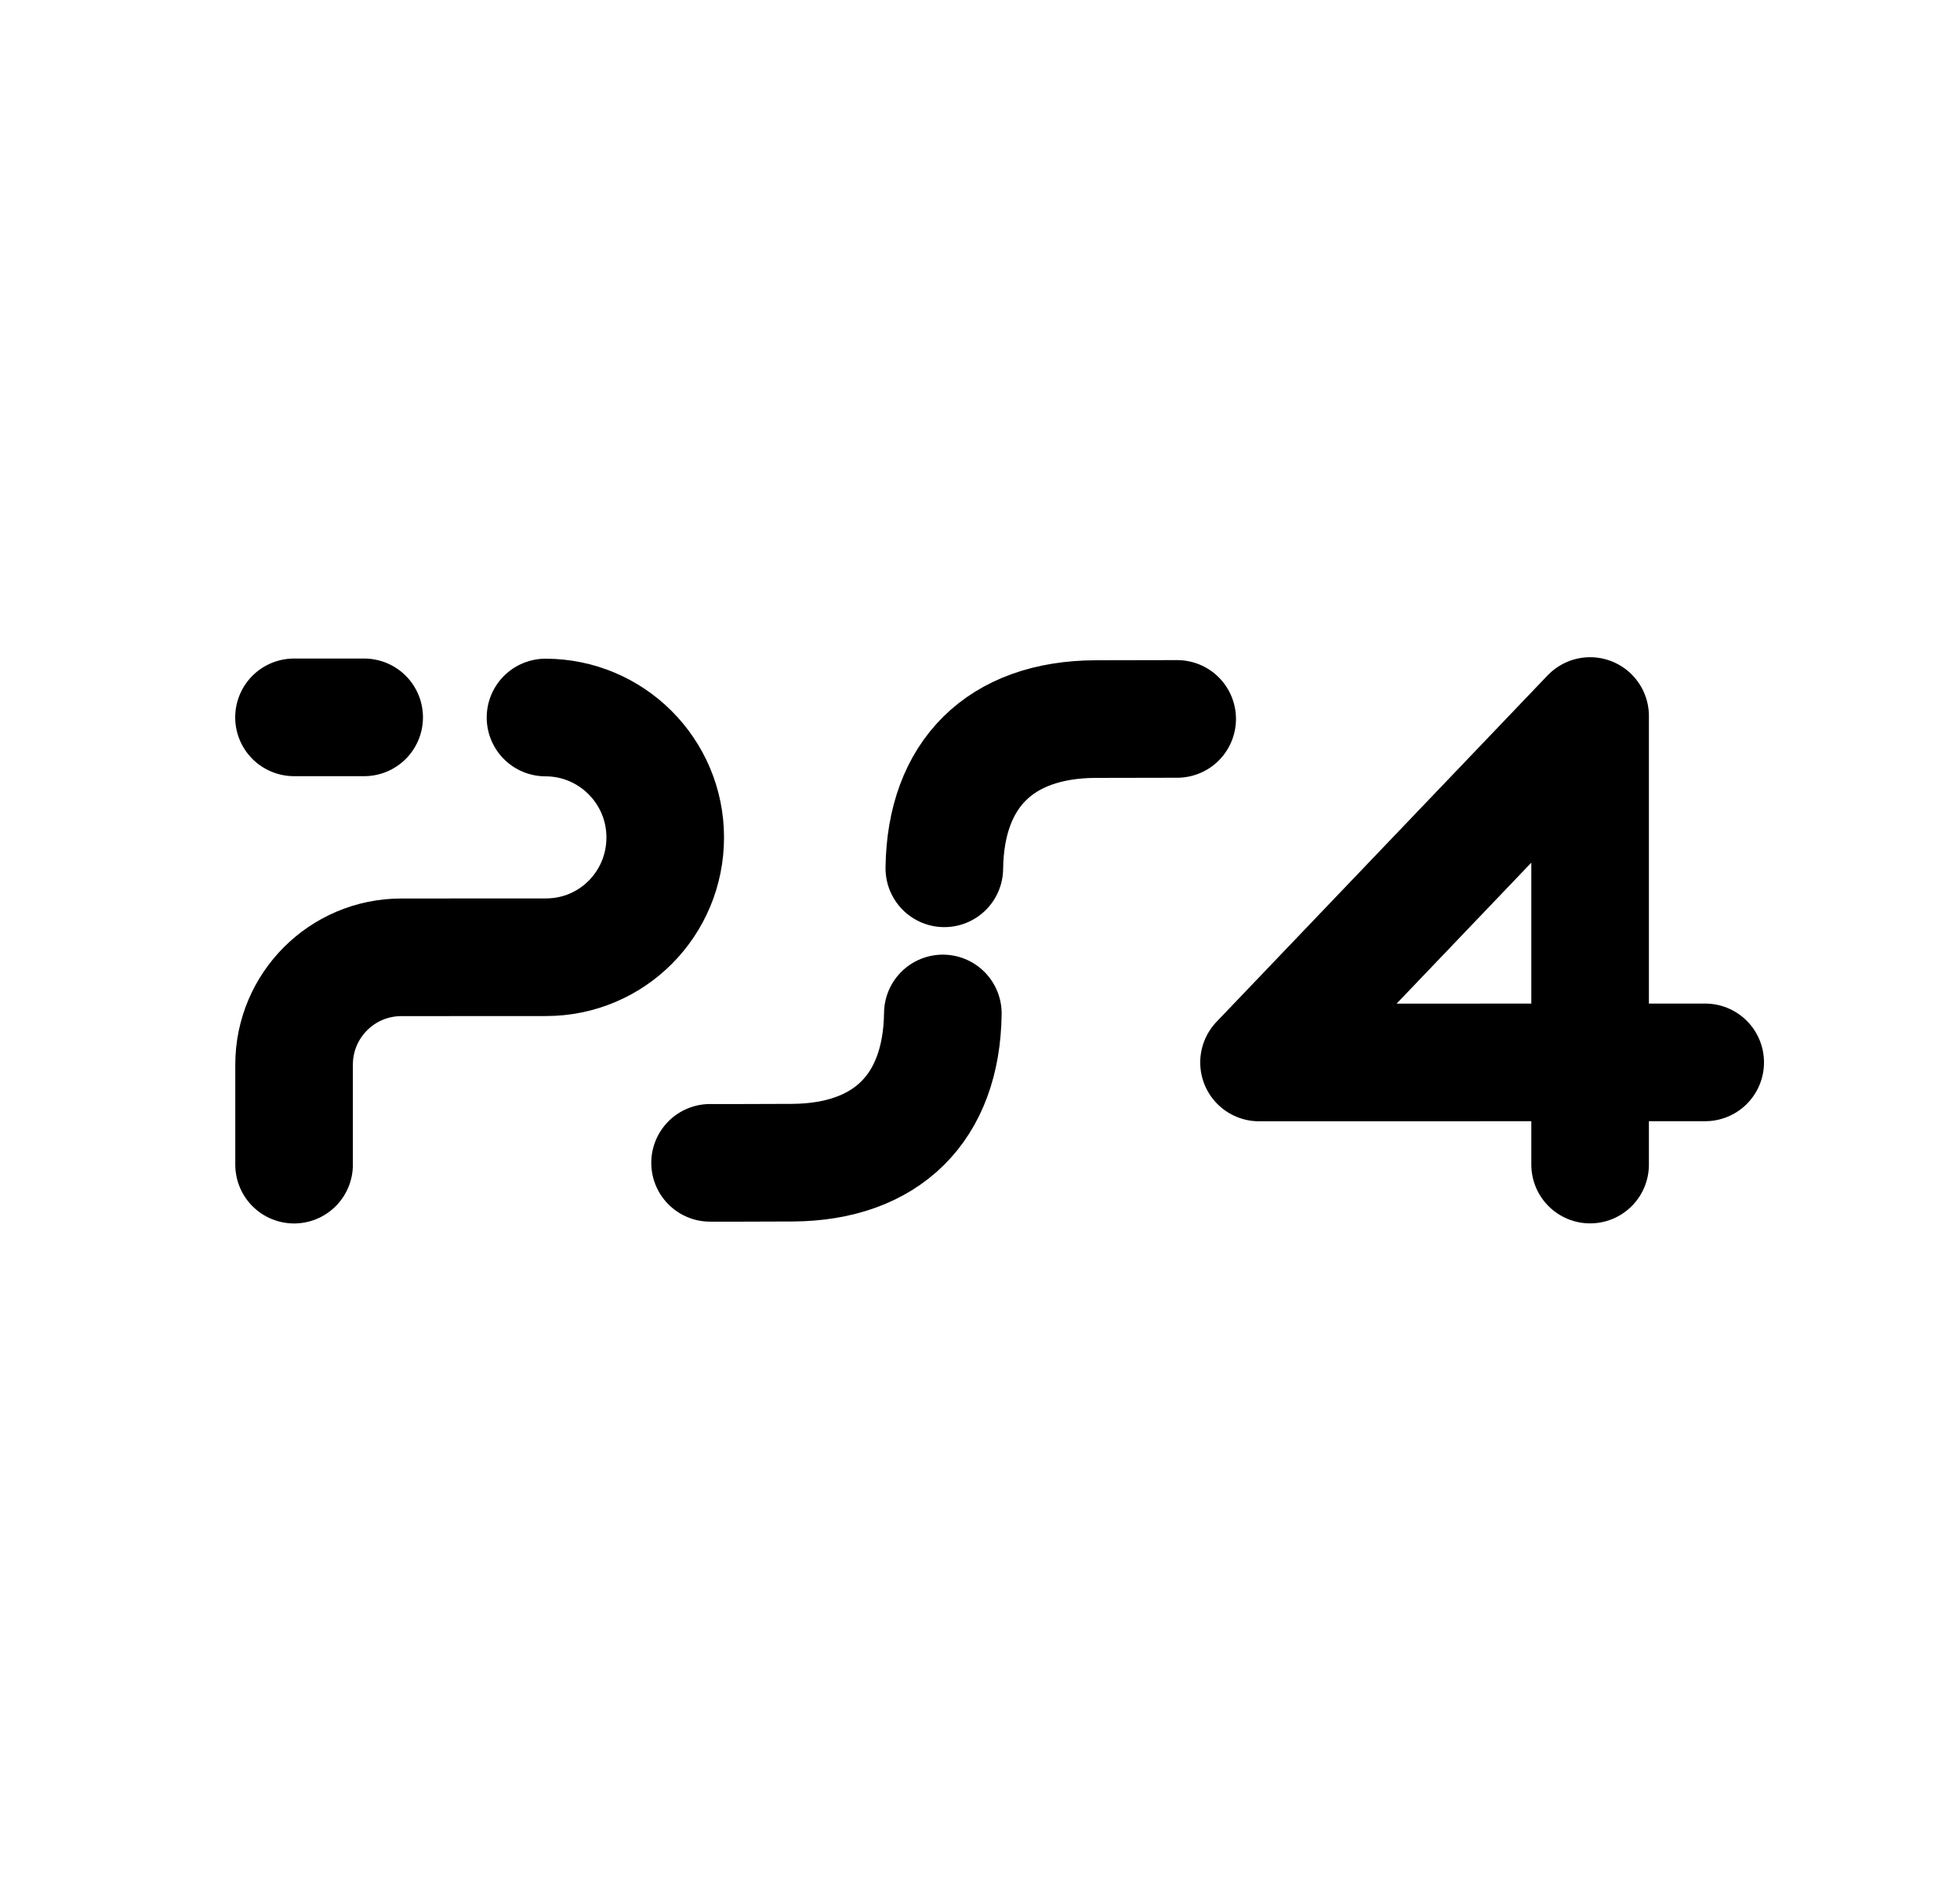 <svg width="25" height="24" viewBox="0 0 25 24" fill="none" xmlns="http://www.w3.org/2000/svg">
<path d="M20.282 14.851V13.548M20.282 13.548H21.75M20.282 13.548L16.059 13.549L20.282 9.131V13.548Z" stroke="black" stroke-width="1.5" stroke-linecap="round" stroke-linejoin="round"/>
<path d="M6.958 9.15C7.801 9.151 8.485 9.835 8.485 10.679C8.485 11.523 7.809 12.206 6.966 12.207C6.654 12.207 5.847 12.208 5.118 12.208C4.363 12.209 3.751 12.821 3.751 13.577V14.852" stroke="black" stroke-width="1.5" stroke-linecap="round" stroke-linejoin="round"/>
<path d="M3.75 9.148H4.645" stroke="black" stroke-width="1.5" stroke-linecap="round" stroke-linejoin="round"/>
<path d="M9.057 14.829C9.057 14.829 9.476 14.831 10.104 14.827C11.311 14.821 12.011 14.127 12.026 12.924" stroke="black" stroke-width="1.5" stroke-linecap="round" stroke-linejoin="round"/>
<path d="M12.045 11.073C12.06 9.869 12.761 9.177 13.969 9.17C14.207 9.17 15.015 9.168 15.015 9.168" stroke="black" stroke-width="1.5" stroke-linecap="round" stroke-linejoin="round"/>
</svg>